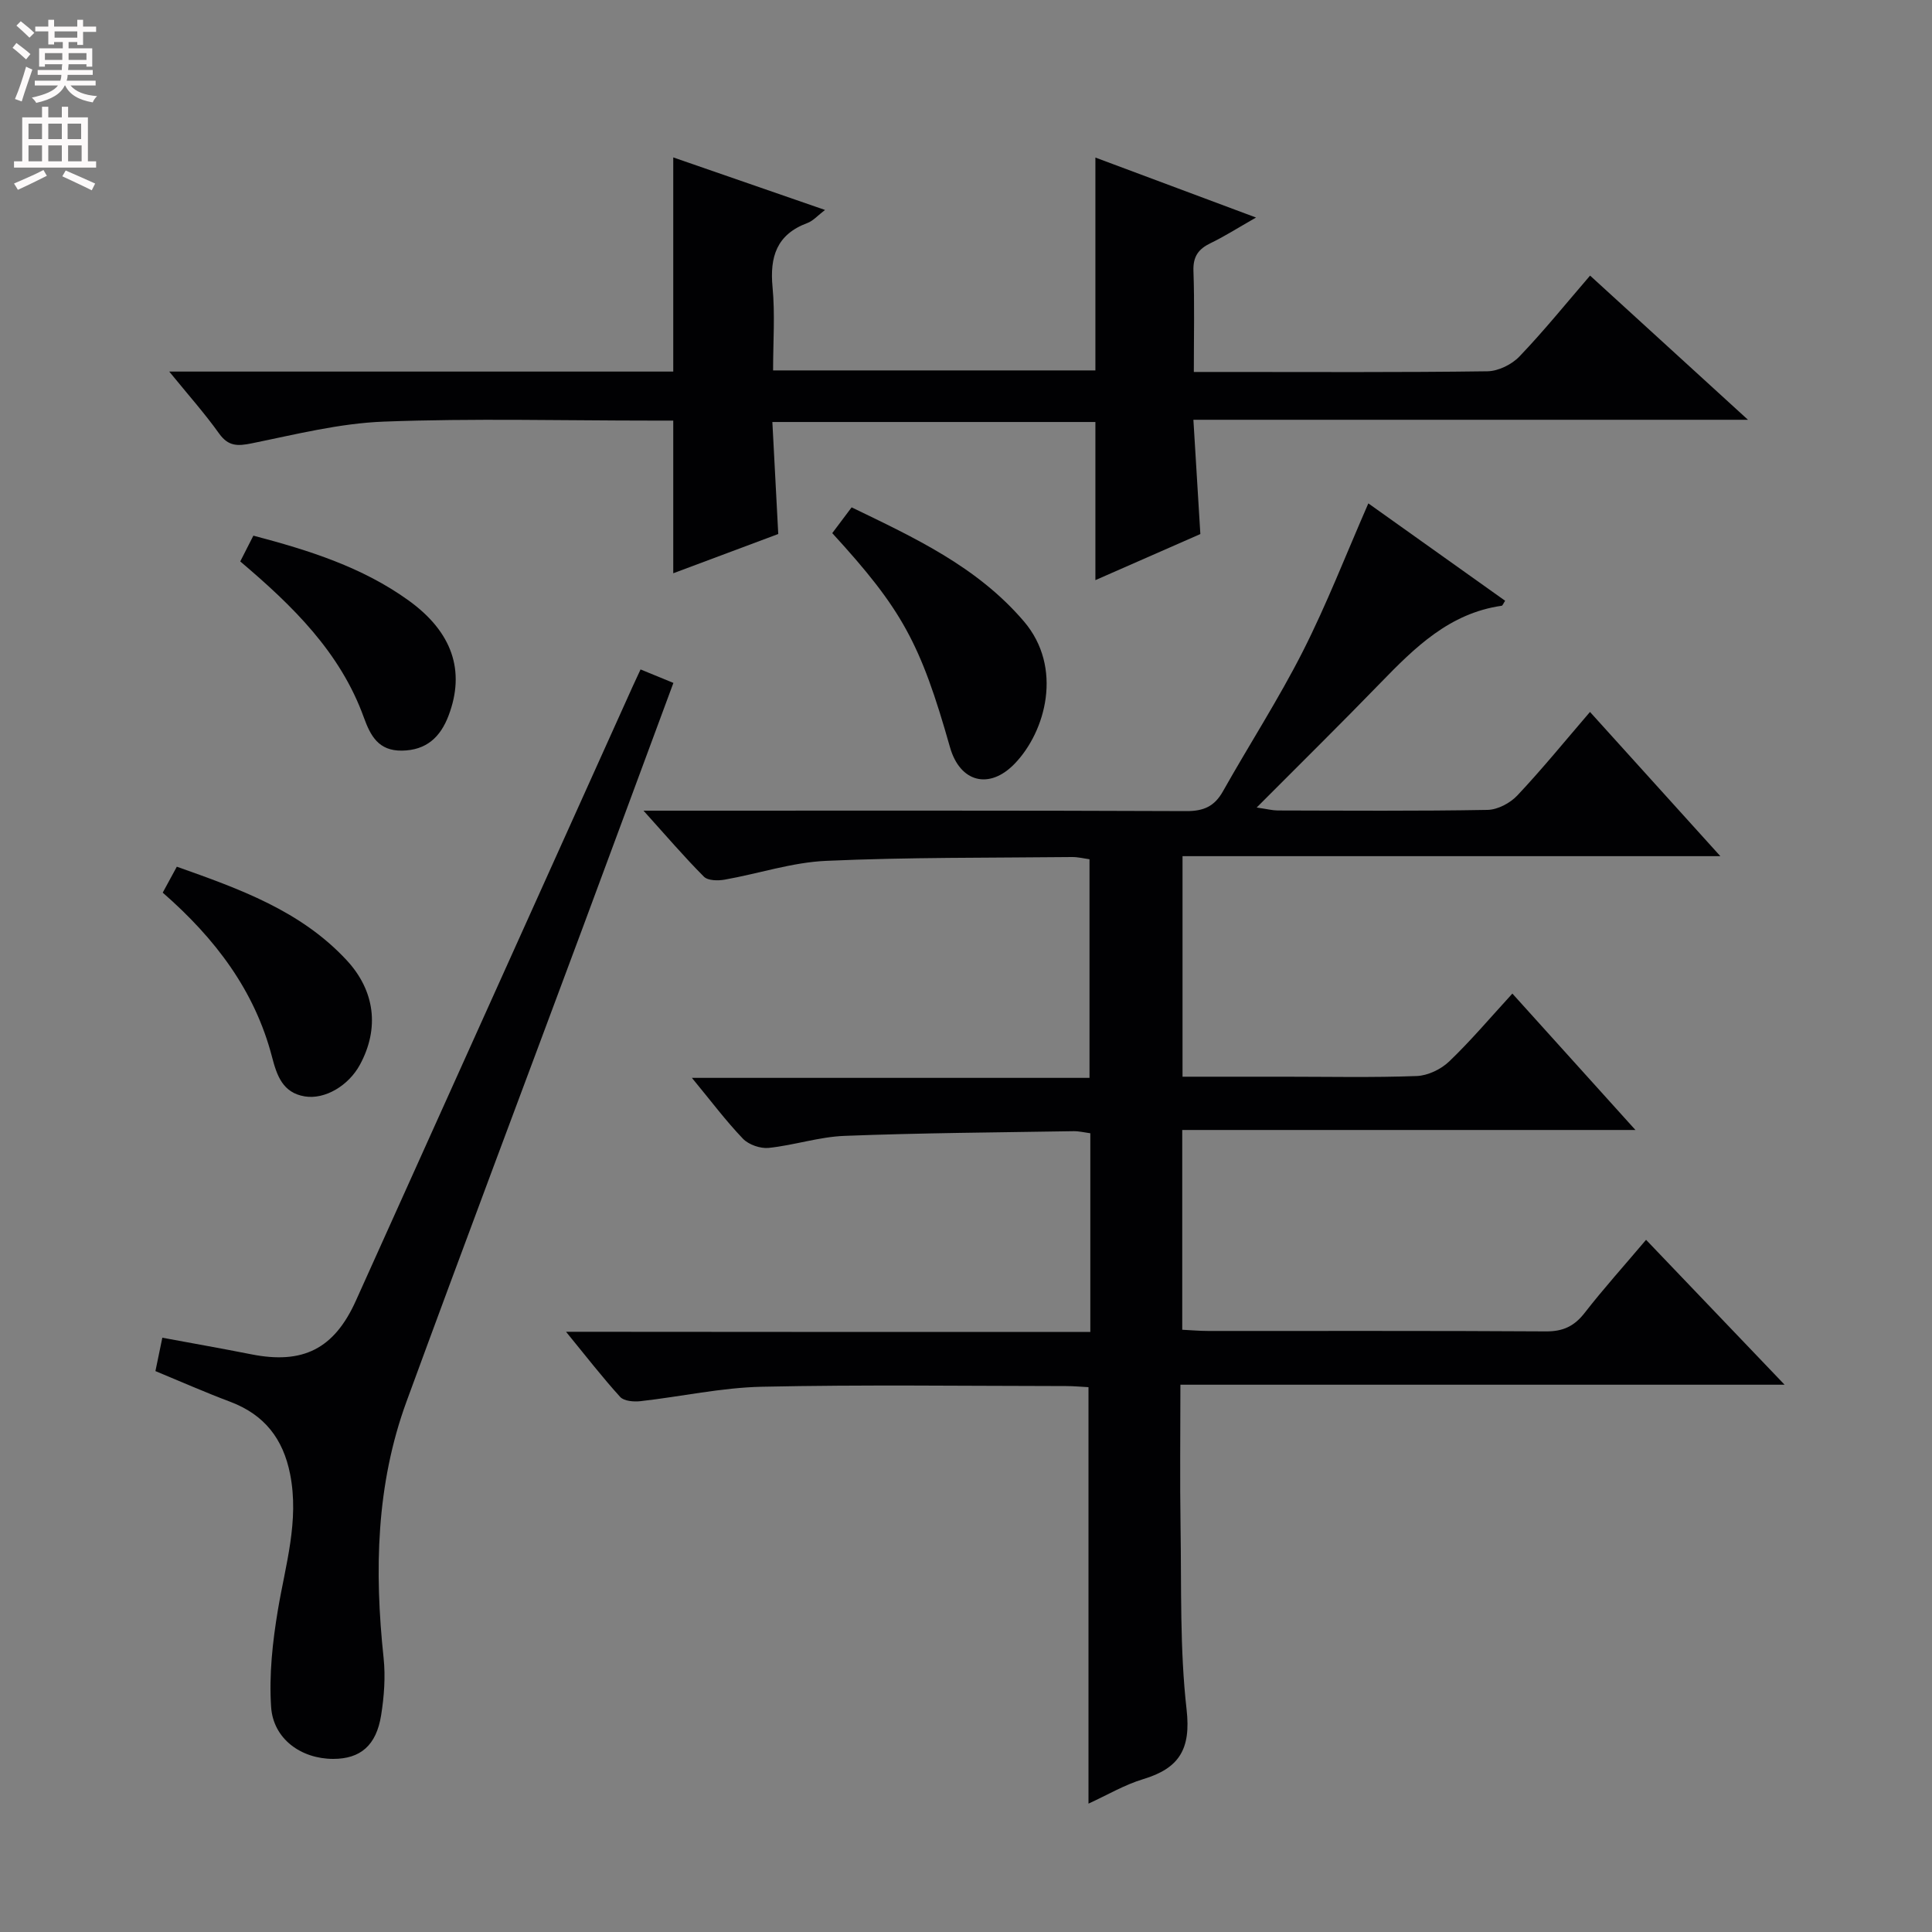 <svg enable-background="new 0 0 400 400" viewBox="0 0 400 400" xmlns="http://www.w3.org/2000/svg"><rect x="0" y="0" width="400" height="400" fill="#808080" stroke="none"/><g fill="#010103"><path d="m225.74 275.77c0-14.28 0-27.58 0-41.14-1.26-.17-2.37-.45-3.48-.43-15.81.26-31.62.36-47.41.97-5.25.2-10.43 1.94-15.69 2.49-1.73.18-4.15-.66-5.34-1.9-3.54-3.69-6.62-7.82-10.57-12.6h82.32c0-15.33 0-30.08 0-45.26-1.1-.15-2.36-.47-3.6-.46-16.98.18-33.97.03-50.93.79-7.04.31-13.98 2.65-21 3.89-1.39.25-3.47.22-4.3-.61-4.06-4.07-7.81-8.46-12.51-13.67h6.38c35.33 0 70.65-.06 105.98.09 3.61.02 5.85-.97 7.61-4.1 5.46-9.7 11.53-19.09 16.56-29.01 4.93-9.73 8.89-19.96 13.54-30.6 9.27 6.6 18.79 13.38 28.32 20.16-.36.54-.51 1.01-.73 1.04-10.77 1.54-17.95 8.62-25.06 15.95-8.21 8.47-16.61 16.74-25.65 25.82 2.21.32 3.26.6 4.31.61 14.5.03 29 .14 43.49-.12 2.11-.04 4.69-1.41 6.18-3 5.11-5.43 9.83-11.23 15.03-17.28 8.92 9.87 17.53 19.4 26.99 29.86-37.82 0-74.37 0-111.35 0v45.66h21.01c9.16 0 18.34.2 27.49-.14 2.3-.09 5.02-1.4 6.71-3.02 4.43-4.24 8.41-8.95 13.08-14.05 8.41 9.32 16.57 18.37 25.48 28.24-31.8 0-62.63 0-93.83 0v41.36c1.83.09 3.59.25 5.36.25 23.33.02 46.66-.06 69.98.09 3.54.02 5.85-1.1 7.99-3.85 3.87-4.98 8.11-9.68 12.7-15.11 9.47 9.9 18.72 19.59 28.68 30-42.01 0-83.18 0-125.09 0 0 10.16-.12 19.76.03 29.36.2 12.64-.17 25.37 1.25 37.88.93 8.2-1.51 12.17-8.98 14.42-3.88 1.17-7.47 3.31-11.33 5.07 0-29.02 0-57.42 0-86.22-1.41-.07-3.02-.23-4.63-.23-21-.02-42-.31-62.98.14-8.4.18-16.76 2.05-25.16 2.99-1.38.15-3.39-.01-4.18-.87-3.66-4.02-7-8.34-11.22-13.5 36.77.04 72.43.04 108.55.04z"/><path d="m35.04 76.93h104.35c0-14.77 0-29.27 0-44.34 10.34 3.58 20.49 7.09 31.42 10.88-1.49 1.13-2.44 2.25-3.64 2.7-6.36 2.36-7.83 6.98-7.22 13.31.53 5.58.11 11.26.11 17.21h66.73c0-14.61 0-29 0-44.07 10.54 3.93 21.38 7.98 33.26 12.42-3.76 2.14-6.49 3.89-9.39 5.29-2.54 1.22-3.67 2.77-3.57 5.75.24 6.78.08 13.58.08 20.93h6.32c18.16 0 36.32.11 54.47-.14 2.25-.03 5.03-1.4 6.62-3.06 5.04-5.26 9.63-10.95 14.63-16.75 10.77 9.83 21.28 19.43 32.69 29.85-38.75 0-76.4 0-114.82 0 .5 8.16.95 15.7 1.44 23.66-7.24 3.18-14.61 6.42-21.73 9.54 0-11.03 0-21.73 0-32.74-21.85 0-43.92 0-66.88 0 .4 7.63.8 15.17 1.22 23.19-7.17 2.68-14.38 5.38-21.74 8.13 0-10.62 0-20.69 0-31.61-1.26 0-2.84 0-4.42 0-18.49 0-37-.49-55.47.21-9.18.34-18.32 2.66-27.39 4.5-2.94.6-4.83.63-6.74-2.02-2.95-4.14-6.35-7.96-10.33-12.84z"/><path d="m32.18 283.87c.51-2.48.94-4.53 1.43-6.91 6.38 1.19 12.4 2.24 18.39 3.43 10.71 2.13 17.18-1.1 21.68-11.09 19.13-42.42 38.23-84.84 57.35-127.27.47-1.04.96-2.08 1.59-3.43 2.3.94 4.39 1.8 6.8 2.79-6.35 17.13-12.55 33.93-18.79 50.72-12.16 32.68-24.46 65.31-36.46 98.05-6.31 17.21-6.67 35.06-4.75 53.1.41 3.89.11 7.96-.51 11.85-1 6.3-4.32 9.05-9.92 9.05-6.62 0-12.42-4.11-12.86-10.76s.3-13.49 1.41-20.1c1.56-9.32 4.43-18.4 2.53-28.07-1.45-7.36-5.33-12.32-12.36-14.99-5.12-1.92-10.13-4.13-15.53-6.37z"/><path d="m172.31 110.38c1.34-1.78 2.53-3.37 4.01-5.34 12.93 6.26 25.95 12.24 35.66 23.6 8.16 9.55 4.54 22.8-1.9 29.47-5.26 5.46-11.34 3.86-13.4-3.42-6.11-21.56-9.93-28.54-24.37-44.31z"/><path d="m33.69 184.81c1.07-1.97 1.92-3.53 2.92-5.37 12.97 4.6 25.64 9.1 35.16 19.36 5.88 6.33 6.82 14.11 2.76 21.62-2.36 4.36-7.25 7.26-11.42 6.58-4.59-.75-5.79-4.33-6.8-8.21-3.58-13.72-11.73-24.47-22.62-33.98z"/><path d="m49.74 116.24c.9-1.77 1.78-3.49 2.72-5.34 11.5 3.03 22.55 6.51 32.15 13.43 9.02 6.51 11.78 14.55 8.26 23.83-1.68 4.43-4.57 7.18-9.66 7.25-4.83.06-6.49-3.03-7.89-6.89-4.87-13.48-14.74-23.1-25.58-32.28z"/></g><path d="m2.6 9.9.8-1c.9.7 1.9 1.4 2.9 2.3l-.9 1.1c-1.1-1-2-1.8-2.8-2.4zm.5 10.6c.9-2.1 1.6-4.3 2.3-6.7.4.2.8.4 1.3.6-.7 2.1-1.5 4.3-2.2 6.6zm.3-15.2.9-.9c1 .8 2 1.6 2.8 2.4l-1 1c-.9-.9-1.8-1.7-2.7-2.5zm12.6-1.2h1.2v1.4h2.7v1.1h-2.7v2.7h-1.2v-.6h-1.8v1.3h4.9v3.8h-1.2v-.5h-3.7c0 .4-.1.9-.1 1.2h5.1v1h-5.2c0 .5-.1.9-.2 1.2h6v1h-5.2c1.1 1.3 2.9 2 5.5 2.2-.4.4-.7.8-.9 1.3-2.9-.5-4.8-1.6-5.7-3.5h-.1c-.8 1.7-2.7 2.9-5.9 3.6-.2-.4-.6-.8-.9-1.1 2.8-.6 4.6-1.4 5.4-2.5h-4.8v-1h5.3c.1-.3.2-.7.2-1.2h-4.9v-1h5c0-.4 0-.8.1-1.2h-3.6v.5h-1.2v-3.8h4.9v-1.3h-1.8v.5h-1.2v-2.7h-2.7v-1h2.7v-1.4h1.2v1.4h4.8zm-6.7 8.3h3.6c0-.4 0-.9 0-1.4h-3.6zm1.9-4.6h4.8v-1.3h-4.7v1.3zm6.7 3.2h-3.7v1.4h3.7z" fill="#fcfafa"/><path d="m8.7 22.1h1.3v2.2h2.8v-2.2h1.3v2.2h4.1v9.1h1.7v1.3h-17v-1.3h1.7v-9.1h4.1zm.3 13.1.7 1.2c-1.8.9-3.8 1.9-6 2.9-.2-.4-.5-.8-.8-1.3 2.3-1 4.4-1.9 6.1-2.8zm-3.1-6.4h2.8v-3.2h-2.8zm0 4.6h2.8v-3.3h-2.8zm4.1-4.6h2.8v-3.2h-2.8zm0 4.6h2.8v-3.3h-2.8zm3.6 1.9c2.1.9 4.1 1.8 6.1 2.7l-.7 1.4c-2.2-1.1-4.2-2-6.1-2.9zm3.2-9.7h-2.8v3.2h2.8zm-2.7 7.8h2.8v-3.3h-2.8z" fill="#fcfafa"/></svg>